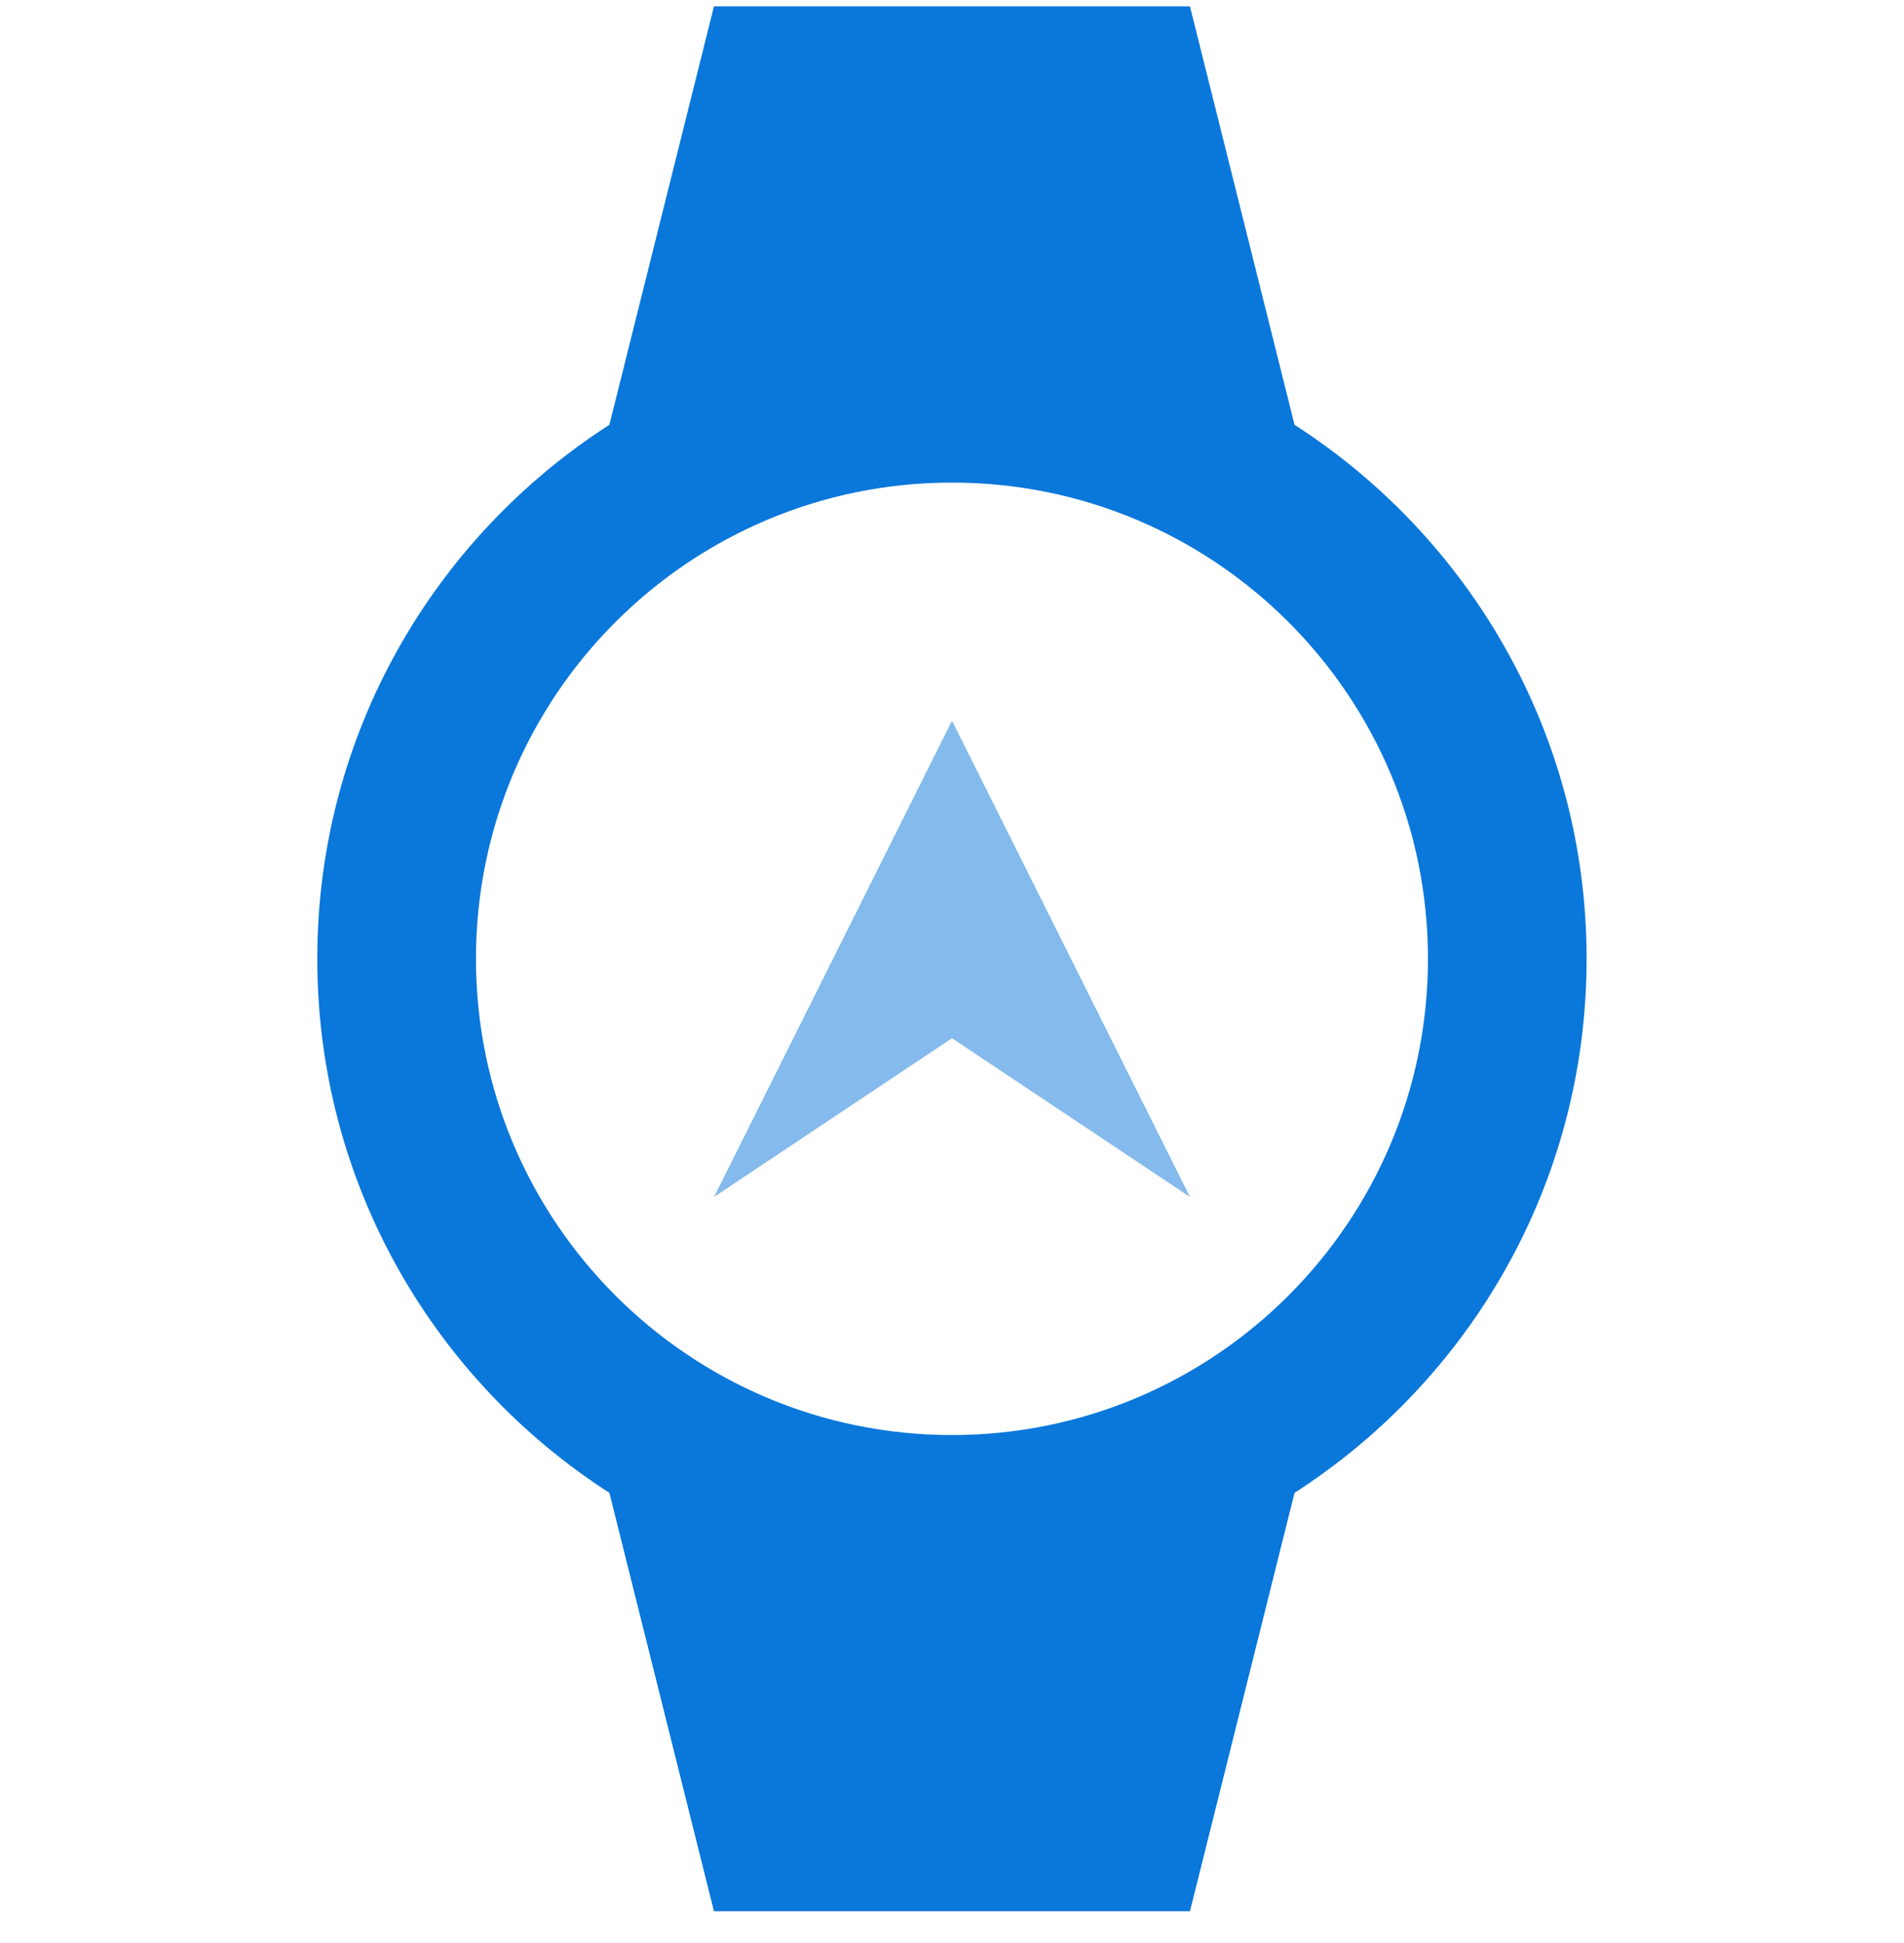<svg width="50" height="51" viewBox="0 0 50 51" fill="none" xmlns="http://www.w3.org/2000/svg">
<g clip-path="url(#clip0_10621_91287)">
<path d="M18.75 31.418L25 18.918L31.25 31.418L25 27.251L18.75 31.418Z" fill="#0A77DB" fill-opacity="0.5"/>
<path d="M33.995 11.15L31.249 0.167H18.749L16.003 11.15C11.392 14.115 8.332 19.279 8.332 25.167C8.332 31.057 11.392 36.219 16.003 39.184L18.749 50.167H31.249L33.995 39.184C38.605 36.219 41.665 31.057 41.665 25.167C41.665 19.279 38.605 14.115 33.995 11.15ZM24.999 37.667C18.097 37.667 12.499 32.069 12.499 25.167C12.499 18.265 18.097 12.667 24.999 12.667C31.901 12.667 37.499 18.265 37.499 25.167C37.499 32.069 31.901 37.667 24.999 37.667Z" fill="#0A77DB"/>
</g>
<defs>
<clipPath id="clip0_10621_91287">
<rect width="50" height="50" fill="white" transform="translate(0 0.166)"/>
</clipPath>
</defs>
</svg>
